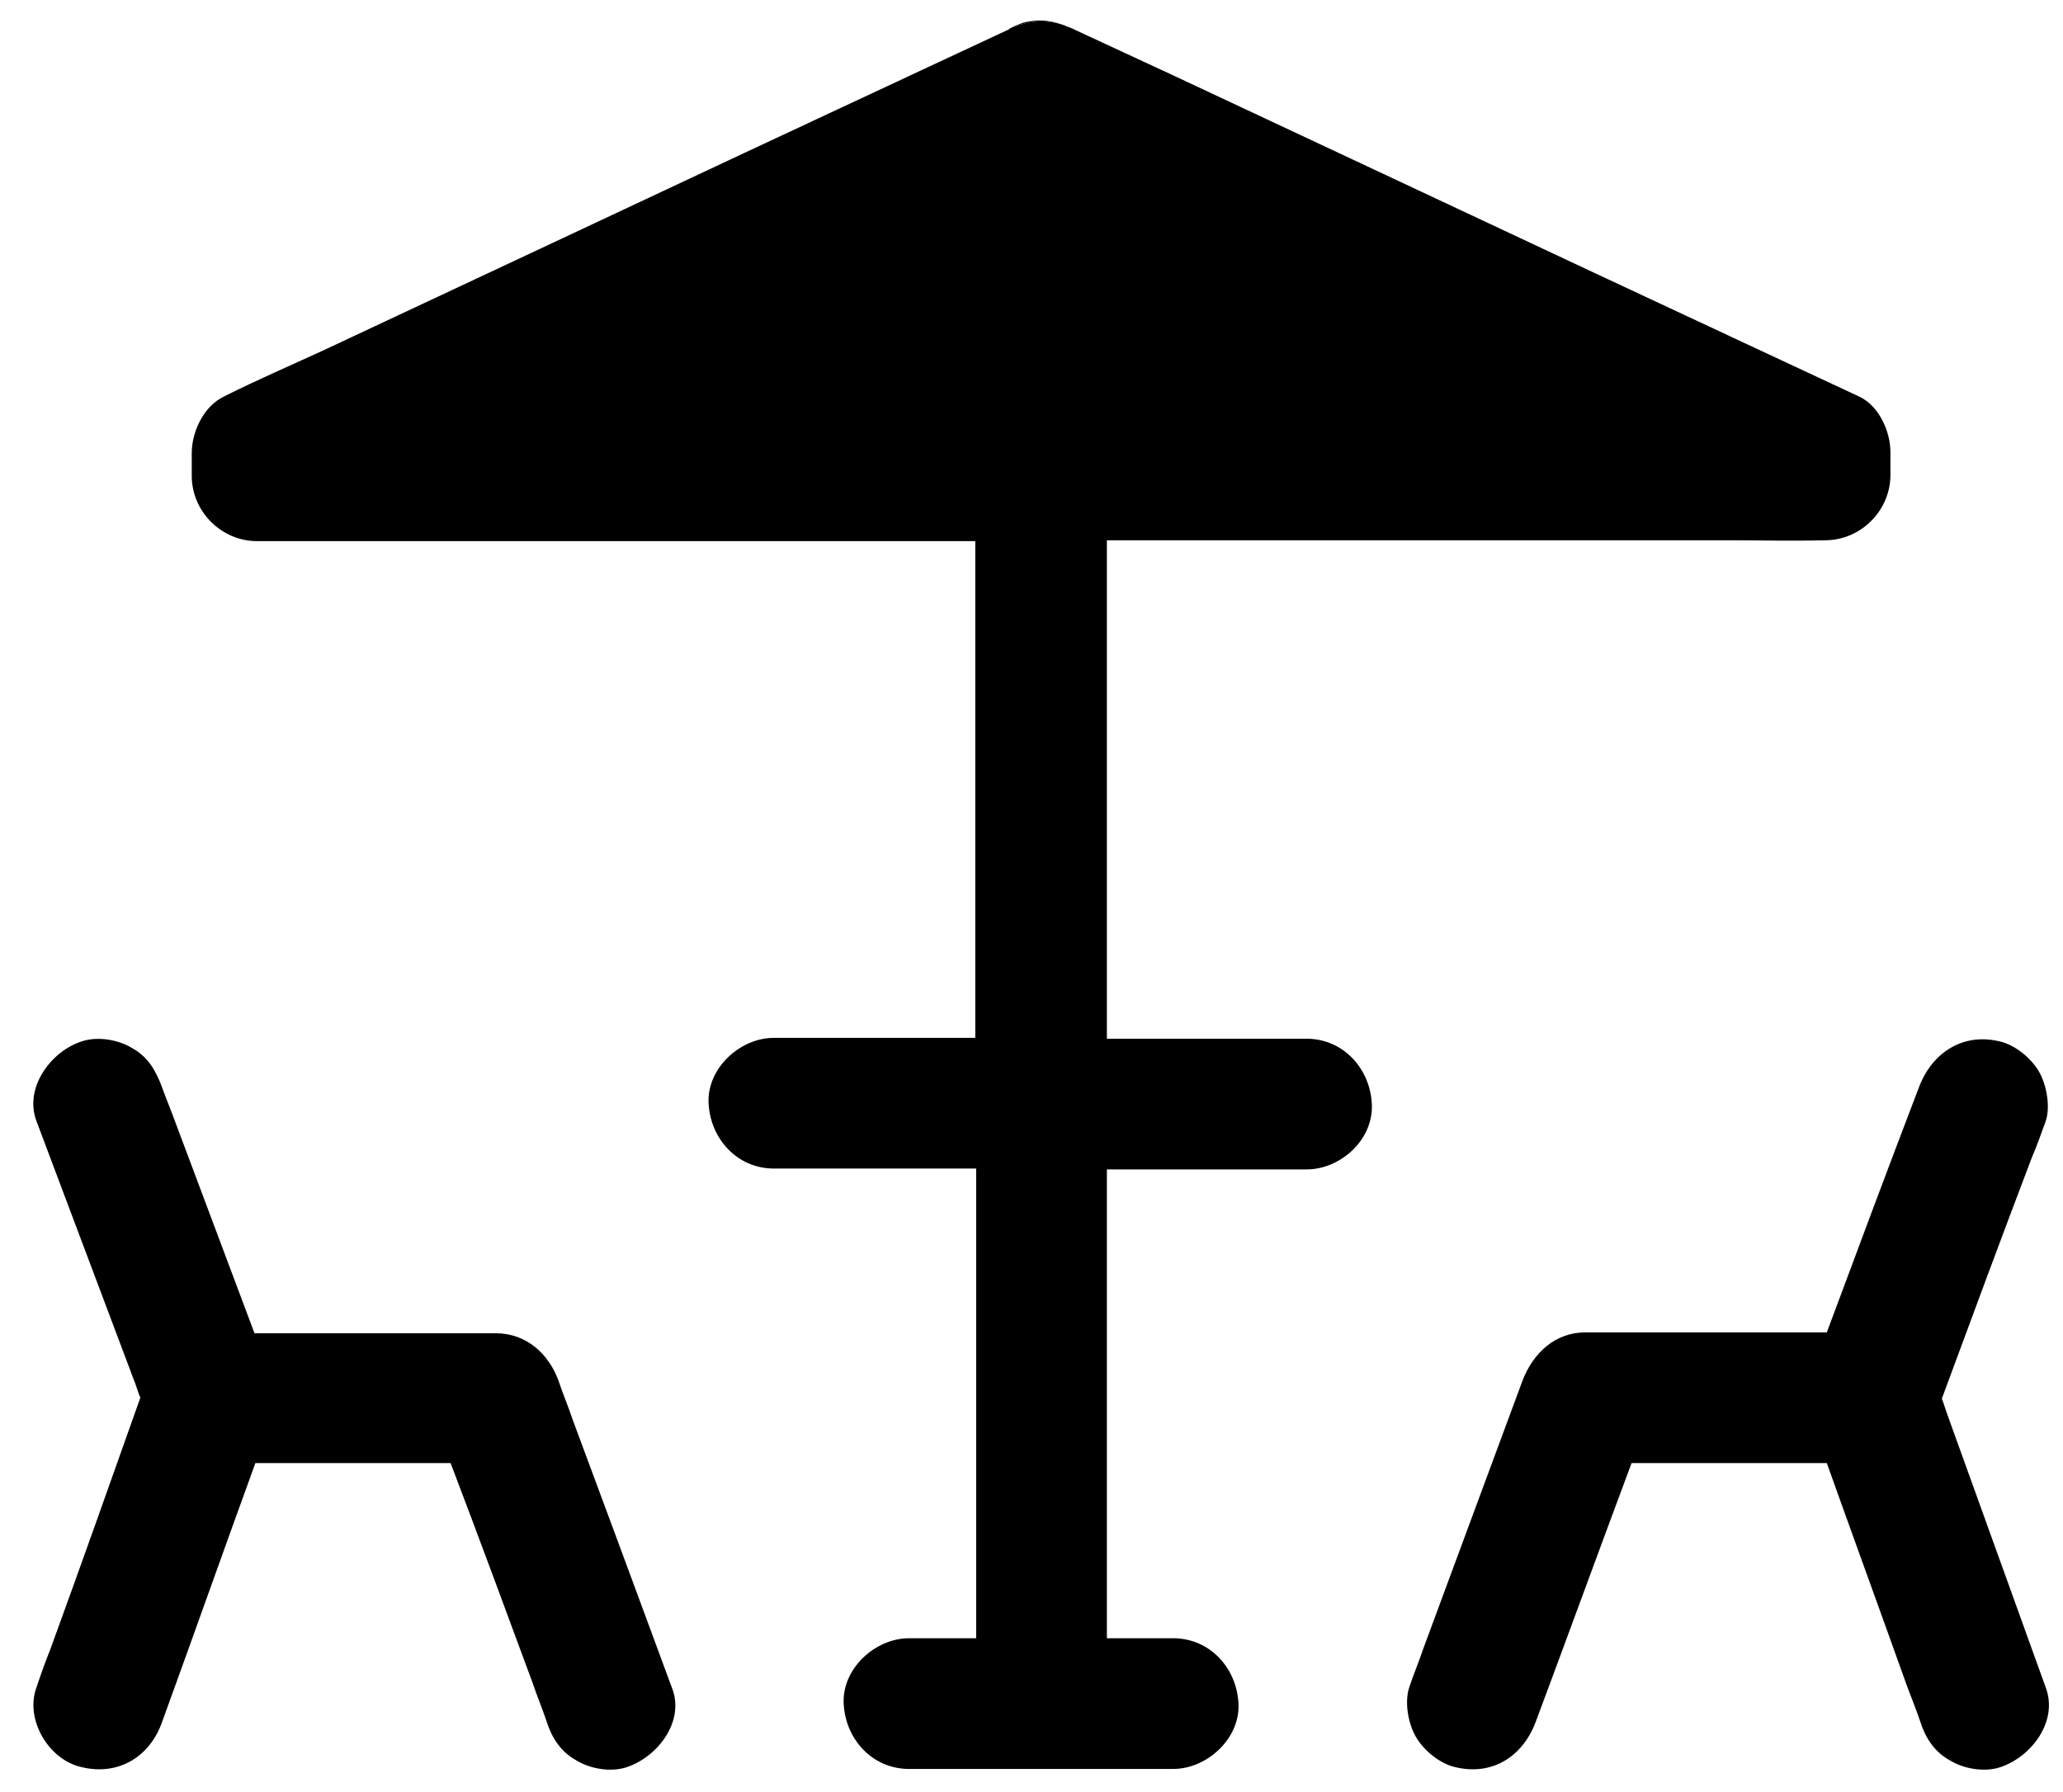 <?xml version="1.0" encoding="utf-8"?>
<!-- Generator: Adobe Illustrator 25.2.1, SVG Export Plug-In . SVG Version: 6.00 Build 0)  -->
<svg version="1.1" id="Layer_2" xmlns="http://www.w3.org/2000/svg" xmlns:xlink="http://www.w3.org/1999/xlink" x="0px" y="0px"
	 viewBox="0 0 236.7 205.6" style="enable-background:new 0 0 236.7 205.6;" xml:space="preserve">
<g>
	<path d="M121.8,2.8c-1.9-0.6-4-0.4-6,0.5c0.5-0.3,1.1-0.5,1.6-0.7C119,2.2,120.4,2.3,121.8,2.8z"/>
</g>
<g>
	<path d="M216.9,51.9v2.6c0,4.1-3.4,7.5-7.5,7.5h-0.1c-3.7,0.1-7.3,0-10.9,0H127c0,3.3,0,6.5,0,9.8v47.4h22.9c4.2,0,7.3,3.4,7.5,7.5
		c0.2,4.1-3.6,7.5-7.5,7.5h-22.9V188h7.6c4.2,0,7.3,3.4,7.5,7.5c0.2,4-3.6,7.5-7.5,7.5h-30.3c-4.2,0-7.3-3.4-7.5-7.5
		c-0.2-4,3.6-7.5,7.5-7.5h7.7c0-3.3,0-6.5,0-9.8v-44.1H88.8c-4.2,0-7.3-3.4-7.5-7.5c-0.2-4,3.6-7.5,7.5-7.5h23.1V62.1
		c-1.2,0-2.4,0-3.6,0H29.5c-4.1,0-7.5-3.4-7.5-7.5v-2.6c0-2.5,1.4-5.4,3.7-6.5c0.1,0,0.1-0.1,0.2-0.1c3.6-1.8,7.3-3.4,11-5.1
		c7.5-3.5,14.9-7,22.4-10.5c8.7-4.1,17.3-8.1,26-12.2c7.1-3.3,14.3-6.7,21.4-10c3-1.4,6-2.8,9-4.2c0,0,0.1,0,0.1-0.1c0,0,0,0,0,0
		c2-0.9,4.1-1.1,6-0.5c0.1,0,0.2,0.1,0.3,0.1c0.1,0,0.1,0,0.2,0.1c0.3,0.1,0.6,0.2,1,0.4c0.1,0,0.1,0.1,0.2,0.1
		c3.7,1.7,7.3,3.4,11,5.1c7.5,3.5,14.9,7,22.4,10.5c8.7,4.1,17.3,8.1,26,12.2c7.1,3.3,14.3,6.7,21.4,10c3,1.4,6,2.8,9,4.2
		C215.5,46.5,216.9,49.4,216.9,51.9z"/>
</g>
<g>
	<path d="M71.9,202.8c-1.8,0.6-4.2,0.2-5.8-0.8c-1.8-1-2.8-2.6-3.4-4.5c-0.5-1.5-1.1-2.9-1.6-4.4c-3.1-8.4-6.2-16.8-9.4-25.2H29.3
		c-3.6,9.9-7.1,19.8-10.7,29.7c-1.4,4-5,6.2-9.2,5.2c-3.8-0.8-6.6-5.5-5.2-9.2c0.5-1.5,1-2.9,1.6-4.4c3.5-9.6,6.9-19.2,10.3-28.8
		c-0.3-0.7-0.5-1.5-0.8-2.2c-3.7-9.8-7.4-19.7-11.1-29.5c-1.5-3.9,1.7-8.1,5.2-9.2c1.8-0.6,4.2-0.2,5.8,0.8c1.8,1,2.7,2.6,3.4,4.5
		c0.5,1.4,1.1,2.8,1.6,4.2c3,8,6,16,9,24h27.7c3.5,0,6.1,2.4,7.2,5.5c0.5,1.5,1.1,2.9,1.6,4.4c3.8,10.2,7.6,20.5,11.4,30.8
		C78.6,197.5,75.5,201.6,71.9,202.8z"/>
</g>
<g>
	<path d="M229.5,202.8c-1.8,0.6-4.2,0.2-5.8-0.8c-1.8-1-2.8-2.6-3.4-4.5c-0.5-1.5-1.1-2.9-1.6-4.3c-3-8.4-6.1-16.9-9.1-25.3h-22.4
		c-3.7,9.9-7.3,19.8-11,29.7c-1.5,4-5,6.2-9.2,5.2c-1.8-0.4-3.6-1.9-4.5-3.4c-0.9-1.5-1.4-4-0.8-5.8c0.5-1.5,1.1-2.9,1.6-4.4
		c3.8-10.3,7.6-20.5,11.4-30.8c1.2-3.1,3.7-5.5,7.2-5.5h27.7c3.5-9.4,7-18.8,10.6-28.2c1.5-3.9,5-6.2,9.2-5.2
		c1.8,0.4,3.6,1.9,4.5,3.4c0.9,1.5,1.4,4.1,0.8,5.8c-0.5,1.4-1,2.8-1.6,4.2c-3.5,9.2-6.9,18.4-10.3,27.6c0.3,0.8,0.5,1.5,0.8,2.3
		c3.7,10.3,7.4,20.5,11.1,30.8C236.2,197.5,233.1,201.6,229.5,202.8z"/>
</g>
</svg>
